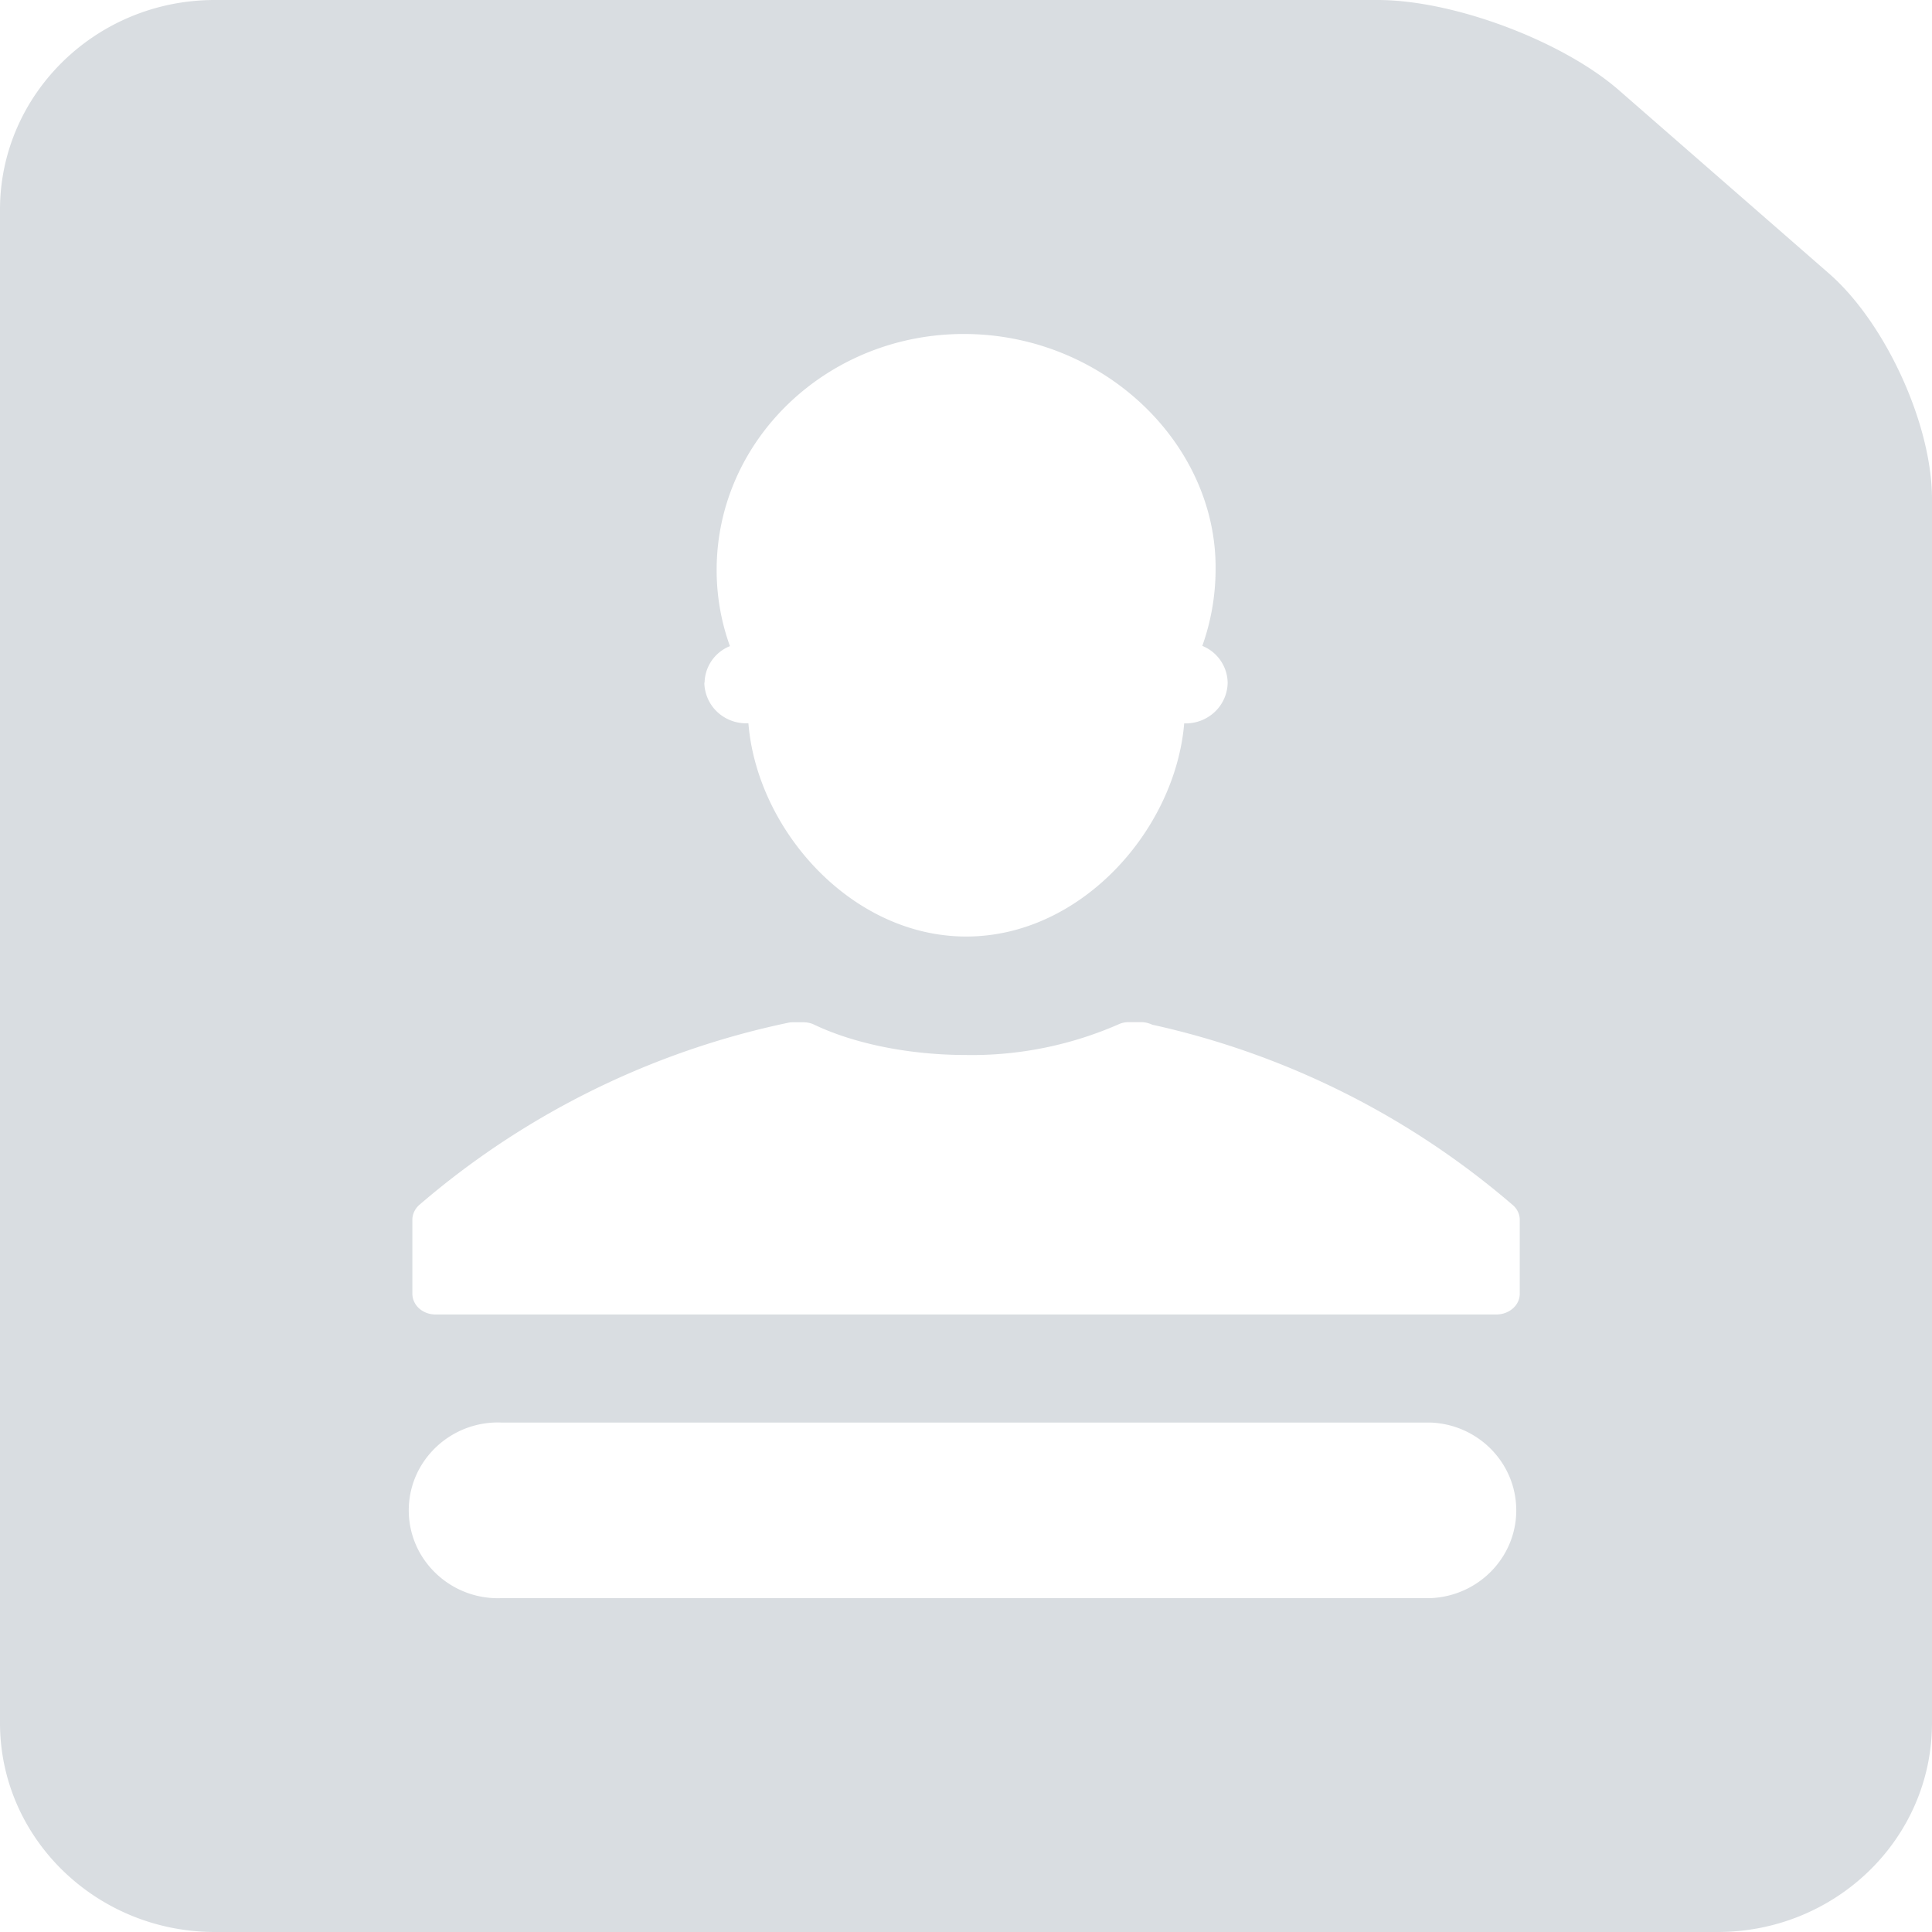 <?xml version="1.0" standalone="no"?><!DOCTYPE svg PUBLIC "-//W3C//DTD SVG 1.1//EN" "http://www.w3.org/Graphics/SVG/1.1/DTD/svg11.dtd"><svg class="icon" width="48px" height="48.00px" viewBox="0 0 1024 1024" version="1.1" xmlns="http://www.w3.org/2000/svg"><path fill="#D9DDE1" d="M758.208 847.04H265.856a47.488 47.488 0 0 1-42.56-22.72 45.952 45.952 0 0 1 0-47.616 47.488 47.488 0 0 1 42.56-22.72h492.352c25.344 0.96 45.44 21.504 45.44 46.528 0 24.96-20.096 45.504-45.44 46.528z m-539.648-200.512c0-3.008 1.408-5.888 3.648-7.872a436.992 436.992 0 0 1 195.84-96.64c0.896-0.192 1.92-0.192 2.816-0.192h4.672c2.112 0 4.032 0.32 5.888 1.216 21.44 10.24 50.752 16.128 80.64 16.128 27.776 0.448 55.232-5.12 80.512-16.128a12.8 12.8 0 0 1 5.888-1.28h6.4c2.048 0 4.032 0.512 5.824 1.344a436.672 436.672 0 0 1 190.976 95.488c2.368 1.92 3.84 4.864 3.84 7.936v39.232c0 6.08-5.632 10.944-12.416 10.944H230.848c-6.784 0-12.288-4.864-12.288-11.072v-39.104z m154.88-284.608a21.312 21.312 0 0 1 13.44-19.456 118.4 118.4 0 0 1-7.04-40.384c0-69.12 59.072-125.696 132.224-125.056 73.28 0.64 132.992 58.496 132.224 124.992a121.408 121.408 0 0 1-7.04 40.32 21.44 21.44 0 0 1 13.44 19.584 21.76 21.76 0 0 1-6.784 15.36 22.528 22.528 0 0 1-15.872 6.144h-0.384c-4.736 56.384-54.592 112.96-115.52 112.96S401.216 439.808 396.672 383.36H396.096a22.4 22.4 0 0 1-16-6.08 21.76 21.76 0 0 1-6.784-15.488l0.128 0.064z m595.968-216.96L857.984 47.744C827.968 21.632 770.432 0 730.24 0H113.856C50.688 0 0 50.176 0 111.104v802.048C0 974.72 51.456 1024 113.856 1024h796.544C972.8 1024 1024 974.784 1024 913.152V264.448c0-39.552-24.64-93.312-54.592-119.488z"  /></svg>